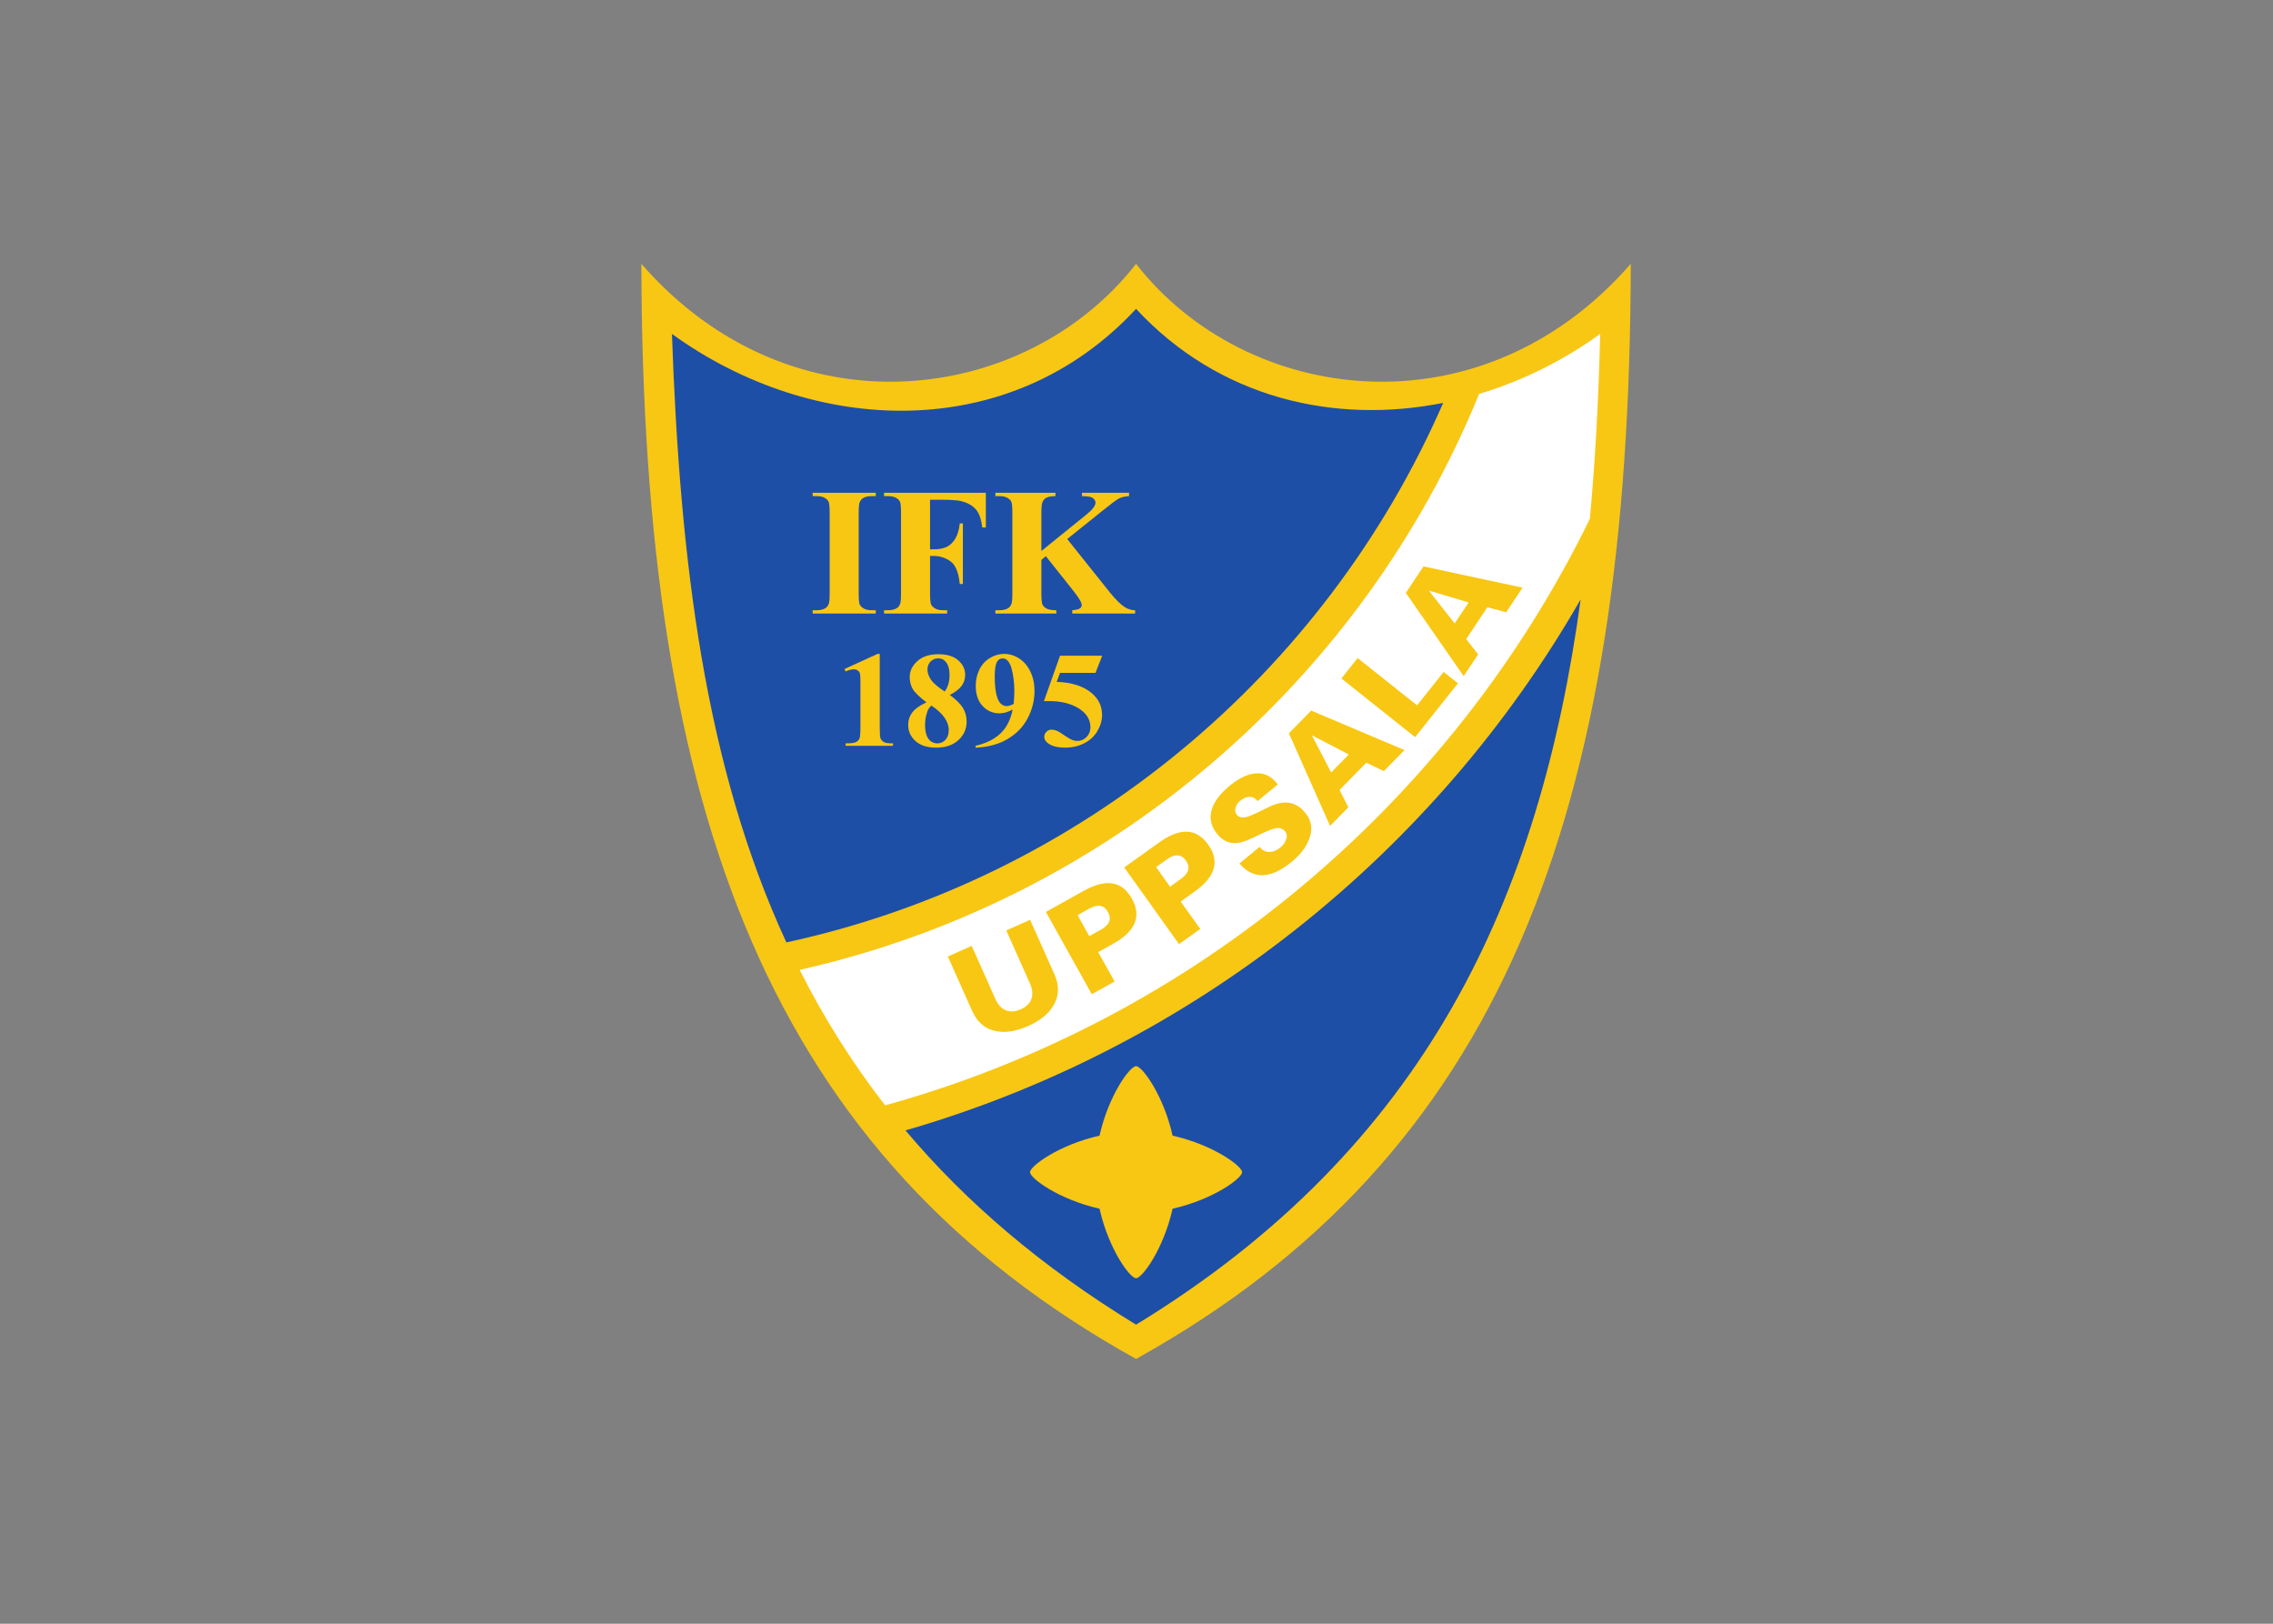 <svg clip-rule="evenodd" fill-rule="evenodd" stroke-linejoin="round" stroke-miterlimit="2" viewBox="0 0 560 400" xmlns="http://www.w3.org/2000/svg"><rect x="0" y="0" width="560" height="400" fill="#808080" stroke="none"/><g transform="matrix(.566 0 0 .566 158.016 65)"><path d="m215.328 476.615c-159.047-88.349-214.969-236.526-215.328-476.615 65.635 75.255 167.687 61.182 215.328 0 47.646 61.182 149.698 75.255 215.333 0-.359 240.089-56.281 388.266-215.333 476.615" fill="#f8c714"/><path d="m408.844 146.057c-17.745 130.089-67.12 238.474-193.516 315.646-41.266-25.198-74.151-53.448-100.375-84.547 125.136-36.135 230.245-120.302 293.891-231.099" fill="#1e4fa6"/><path d="m364.646 56.615c18.635-5.605 36.557-14.433 52.708-26.125-.677 27.583-2.068 54.432-4.505 80.505-60.385 123.62-171.927 217.969-306.75 255.245-14.537-18.698-26.818-38.37-37.208-58.964 134.385-30.167 244.651-125.396 295.755-250.661" fill="#fff"/><path d="m13.307 30.49c61.302 44.369 147.141 48.312 202.021-10.907 35.964 38.802 86.125 50.396 133.677 40.927-51.411 117.98-157.474 207.006-285.89 234.818-35.386-76.599-46.344-165.562-49.808-264.838" fill="#1e4fa6"/><g fill="#f8c714"><path d="m215.328 349.182c2.656 0 11.948 12.625 15.901 30.255 17.625 3.959 30.255 13.24 30.255 15.902 0 2.645-12.63 11.942-30.255 15.89-3.953 17.63-13.245 30.261-15.901 30.261-2.651 0-11.943-12.631-15.896-30.261-17.625-3.948-30.255-13.245-30.255-15.89 0-2.662 12.63-11.943 30.255-15.902 3.953-17.63 13.245-30.255 15.896-30.255"/><path d="m103.755 169.755v32.047c0 2.401.11 3.943.313 4.615.218.656.661 1.203 1.333 1.63.672.422 1.755.64 3.234.64h.896v1.063h-20.63v-1.063h1.047c1.677 0 2.87-.203 3.578-.588.708-.38 1.193-.912 1.443-1.589.25-.666.38-2.244.38-4.708v-20.312c0-1.808-.089-2.948-.266-3.391-.166-.453-.494-.839-.968-1.167-.469-.317-1.011-.468-1.625-.468-.99 0-2.178.302-3.589.921l-.516-1.041 14.412-6.589z"/><path d="m134.229 187.62c2.755 2.015 4.667 3.901 5.735 5.646 1.072 1.734 1.604 3.744 1.604 6 0 3.156-1.193 5.828-3.573 8.015-2.375 2.183-5.61 3.281-9.693 3.281-3.865 0-6.865-.963-8.984-2.864-2.12-1.906-3.177-4.24-3.177-6.995 0-2.104.614-3.937 1.838-5.526 1.224-1.578 3.261-3.01 6.115-4.323-3.104-2.37-5.104-4.318-5.969-5.812-.88-1.5-1.323-3.245-1.323-5.224 0-2.631 1.115-4.938 3.344-6.927 2.219-1.995 5.265-2.985 9.146-2.985 3.734 0 6.604.88 8.614 2.641 2.026 1.765 3.031 3.875 3.031 6.338 0 1.855-.552 3.48-1.635 4.901-1.083 1.412-2.781 2.698-5.073 3.834zm-2.198-1.49c.719-.948 1.245-2.036 1.589-3.234.354-1.193.526-2.5.526-3.922 0-2.5-.547-4.412-1.62-5.75-.812-1.021-1.927-1.526-3.354-1.526-1.292 0-2.386.463-3.297 1.396-.901.932-1.349 2.093-1.349 3.489s.5 2.86 1.505 4.375c1.021 1.511 3.021 3.24 6 5.172zm-5.781 6.12c-.594.531-1.01 1.016-1.271 1.464-.38.666-.729 1.656-1.031 2.942-.313 1.302-.469 2.641-.469 4.047 0 1.813.24 3.323.693 4.552.463 1.214 1.125 2.104 1.979 2.641.859.541 1.74.818 2.646.818 1.411 0 2.594-.527 3.562-1.553.959-1.031 1.438-2.442 1.438-4.234 0-3.734-2.516-7.302-7.547-10.677"/><path d="m145.464 210.562v-.812c3.197-.729 5.911-1.818 8.13-3.24 2.229-1.427 3.995-3.187 5.286-5.281 1.302-2.099 2.219-4.521 2.735-7.265-1.198.625-2.214 1.052-3.047 1.296-.839.23-1.719.36-2.646.36-2.969 0-5.438-1.073-7.406-3.209-1.985-2.14-2.969-5.057-2.969-8.776 0-2.588.542-4.953 1.609-7.104 1.063-2.135 2.589-3.807 4.573-5 1.985-1.182 4.042-1.776 6.182-1.776 2.297 0 4.464.656 6.5 1.974 2.042 1.297 3.683 3.198 4.896 5.688 1.209 2.484 1.813 5.317 1.813 8.489 0 4.125-.985 8.073-2.959 11.844-1.974 3.781-4.921 6.807-8.828 9.099-3.916 2.276-8.531 3.51-13.869 3.713zm16.583-19.02c.198-2.157.297-4.058.297-5.688 0-3.5-.407-6.771-1.224-9.802-.459-1.672-1.141-2.906-2.052-3.698-.474-.422-1.104-.625-1.875-.625-.964 0-1.714.412-2.25 1.235-.756 1.135-1.131 3.296-1.131 6.505 0 5.338.641 9.015 1.912 11.041.828 1.308 1.943 1.959 3.344 1.959.76 0 1.744-.302 2.979-.927"/><path d="m182.234 170.562h18.349l-2.911 7.459h-15.438l-1.468 3.906c6.64.25 11.755 1.901 15.338 4.969 2.948 2.521 4.427 5.666 4.427 9.416 0 2.407-.687 4.766-2.052 7.063-1.37 2.302-3.292 4.073-5.776 5.312-2.484 1.245-5.219 1.875-8.177 1.875-3.208 0-5.661-.604-7.38-1.802-1.193-.849-1.781-1.802-1.781-2.89 0-.828.312-1.558.937-2.188.62-.64 1.349-.953 2.177-.953.75 0 1.516.156 2.287.458.77.308 2.093 1.11 3.953 2.428 1.177.812 2.192 1.375 3.041 1.677.594.229 1.271.338 2.021.338 1.578 0 2.922-.562 4.021-1.729 1.115-1.156 1.672-2.536 1.672-4.167 0-3.38-1.698-6.14-5.089-8.255-3.395-2.12-7.666-3.182-12.833-3.182-.51 0-1.292.011-2.338.031z"/><path d="m102.021 150.755v1.427h-27.464v-1.427h1.745c1.521 0 2.75-.281 3.677-.823.672-.354 1.188-.974 1.547-1.859.292-.615.432-2.24.432-4.886v-34.552c0-2.682-.14-4.364-.432-5.036-.276-.672-.849-1.25-1.724-1.755-.854-.505-2.031-.755-3.5-.755h-1.745v-1.443h27.464v1.443h-1.745c-1.521 0-2.75.265-3.677.807-.677.37-1.203.974-1.583 1.864-.282.615-.427 2.245-.427 4.875v34.552c0 2.688.145 4.365.437 5.042.307.677.885 1.25 1.745 1.761.875.515 2.036.765 3.505.765z"/><path d="m125.651 102.672v21.583h1.521c2.312 0 4.219-.354 5.687-1.047 1.48-.703 2.724-1.875 3.74-3.531 1.021-1.656 1.693-3.885 2-6.708h1.349v26.385h-1.349c-.49-4.989-1.828-8.265-4.01-9.849-2.178-1.583-4.652-2.39-7.417-2.39h-1.521v16.072c0 2.688.156 4.365.453 5.042.302.677.88 1.25 1.745 1.761.859.515 2.031.765 3.505.765h1.745v1.427h-27.469v-1.427h1.745c1.521 0 2.75-.281 3.677-.823.677-.354 1.193-.974 1.547-1.859.292-.615.422-2.24.422-4.886v-34.552c0-2.682-.13-4.364-.422-5.036-.276-.672-.859-1.25-1.719-1.755-.875-.505-2.036-.755-3.505-.755h-1.745v-1.443h44.313v15.073h-1.589c-.354-3.542-1.281-6.157-2.76-7.865-1.495-1.713-3.641-2.901-6.453-3.599-1.547-.385-4.417-.583-8.594-.583z"/><path d="m185.354 119.76 18.474 23.12c2.62 3.261 4.865 5.464 6.745 6.63 1.375.818 2.812 1.245 4.333 1.245v1.427h-27.344v-1.427c1.73-.161 2.844-.437 3.344-.823.516-.38.771-.859.771-1.422 0-1.083-1.193-3.14-3.573-6.125l-12.047-15.156-1.942 1.625v14.333c0 2.74.156 4.443.474 5.115.307.677.901 1.25 1.776 1.729.885.49 2.286.724 4.229.724v1.427h-26.5v-1.427h1.75c1.515 0 2.745-.281 3.672-.823.671-.354 1.192-.974 1.546-1.859.292-.615.422-2.24.422-4.886v-34.552c0-2.682-.13-4.364-.422-5.036-.276-.672-.859-1.25-1.718-1.755-.875-.505-2.037-.755-3.5-.755h-1.75v-1.443h26.146v1.443c-1.776 0-3.136.25-4.063.765-.672.37-1.203.979-1.588 1.823-.318.651-.474 2.297-.474 4.958v16.339l19.489-15.755c2.714-2.193 4.073-3.953 4.073-5.266 0-.989-.552-1.755-1.667-2.323-.567-.291-1.984-.469-4.229-.541v-1.443h20.5v1.443c-1.844.13-3.271.447-4.312.979-1.063.526-3.464 2.323-7.235 5.364z"/><path d="m364.224 169.974-6.297 9.458-25.172-36.213 7.682-11.537 43.125 9.255-7.114 10.693-8.188-2.177-9.224 13.859zm-10.203-13.484 6.078-9.125-17.083-5.099-.099.14zm1.422 26.067-18.646 23.433-32.099-25.542 7.073-8.891 25.875 20.589 11.568-14.547zm-47.703 53.959-7.959 8.109-17.932-40.302 9.708-9.891 40.625 17.188-9 9.161-7.625-3.666-11.661 11.88zm-7.495-15.162 7.682-7.823-15.828-8.219-.12.126zm-23.255 5.25-8.761 7.229c-1.01-1.328-2.255-1.942-3.745-1.849-1.27.073-2.578.657-3.922 1.771-.906.74-1.531 1.682-1.885 2.807-.385 1.25-.219 2.313.505 3.193.844 1.026 2.099 1.386 3.771 1.089 1.016-.203 2.479-.75 4.396-1.641 1.526-.766 3.823-1.88 6.896-3.344 2.64-1.14 5.12-1.588 7.432-1.338 2.719.307 5.146 1.765 7.292 4.364 2.776 3.355 3.338 7.193 1.687 11.5-1.328 3.511-3.817 6.771-7.469 9.787-9.203 7.599-16.817 7.859-22.843.807l8.76-7.239c1.229 1.546 2.703 2.286 4.432 2.234 1.563-.057 3.12-.734 4.672-2.01 1.11-.922 1.901-1.985 2.365-3.209.599-1.474.474-2.724-.365-3.745-1.062-1.286-2.474-1.729-4.239-1.333-1.761.396-4.162 1.37-7.214 2.901-3.25 1.604-5.651 2.625-7.198 3.068-4.51 1.26-8.218.01-11.14-3.766-2.761-3.578-3.365-7.349-1.828-11.312 1.218-3.167 3.713-6.308 7.479-9.422 3.739-3.084 7.286-4.86 10.64-5.318 4.167-.547 7.594 1.042 10.282 4.776zm-33.719 62.865-9.25 6.609-23.844-33.385 15.349-10.964c9.031-6.453 16.104-6.104 21.208 1.042 5.11 7.156 3.146 13.958-5.885 20.411l-6.104 4.36zm-13.146-18.396 4.76-3.412c3.454-2.463 4.167-5.119 2.141-7.947-2.021-2.839-4.766-3.021-8.219-.558l-4.765 3.406zm-24.135 41.281-9.928 5.537-19.989-35.823 16.474-9.193c9.693-5.411 16.677-4.281 20.963 3.396 4.282 7.672 1.573 14.213-8.114 19.625l-6.552 3.656zm-11.021-19.75 5.114-2.849c3.703-2.068 4.703-4.625 3.006-7.661-1.698-3.052-4.402-3.532-8.105-1.464l-5.109 2.844zm-36.136-2.484 10.375-4.636 10.584 23.714c2.213 4.948 2.062 9.495-.443 13.641-2.162 3.625-5.818 6.578-10.974 8.88-5.151 2.302-9.797 3.047-13.938 2.239-4.755-.906-8.239-3.828-10.447-8.781l-10.584-23.713 10.375-4.625 10.354 23.187c1.084 2.422 2.579 4.036 4.495 4.839 1.912.807 4.084.671 6.505-.412 2.422-1.078 3.969-2.599 4.651-4.568.678-1.958.48-4.145-.604-6.573z"/></g></g></svg>